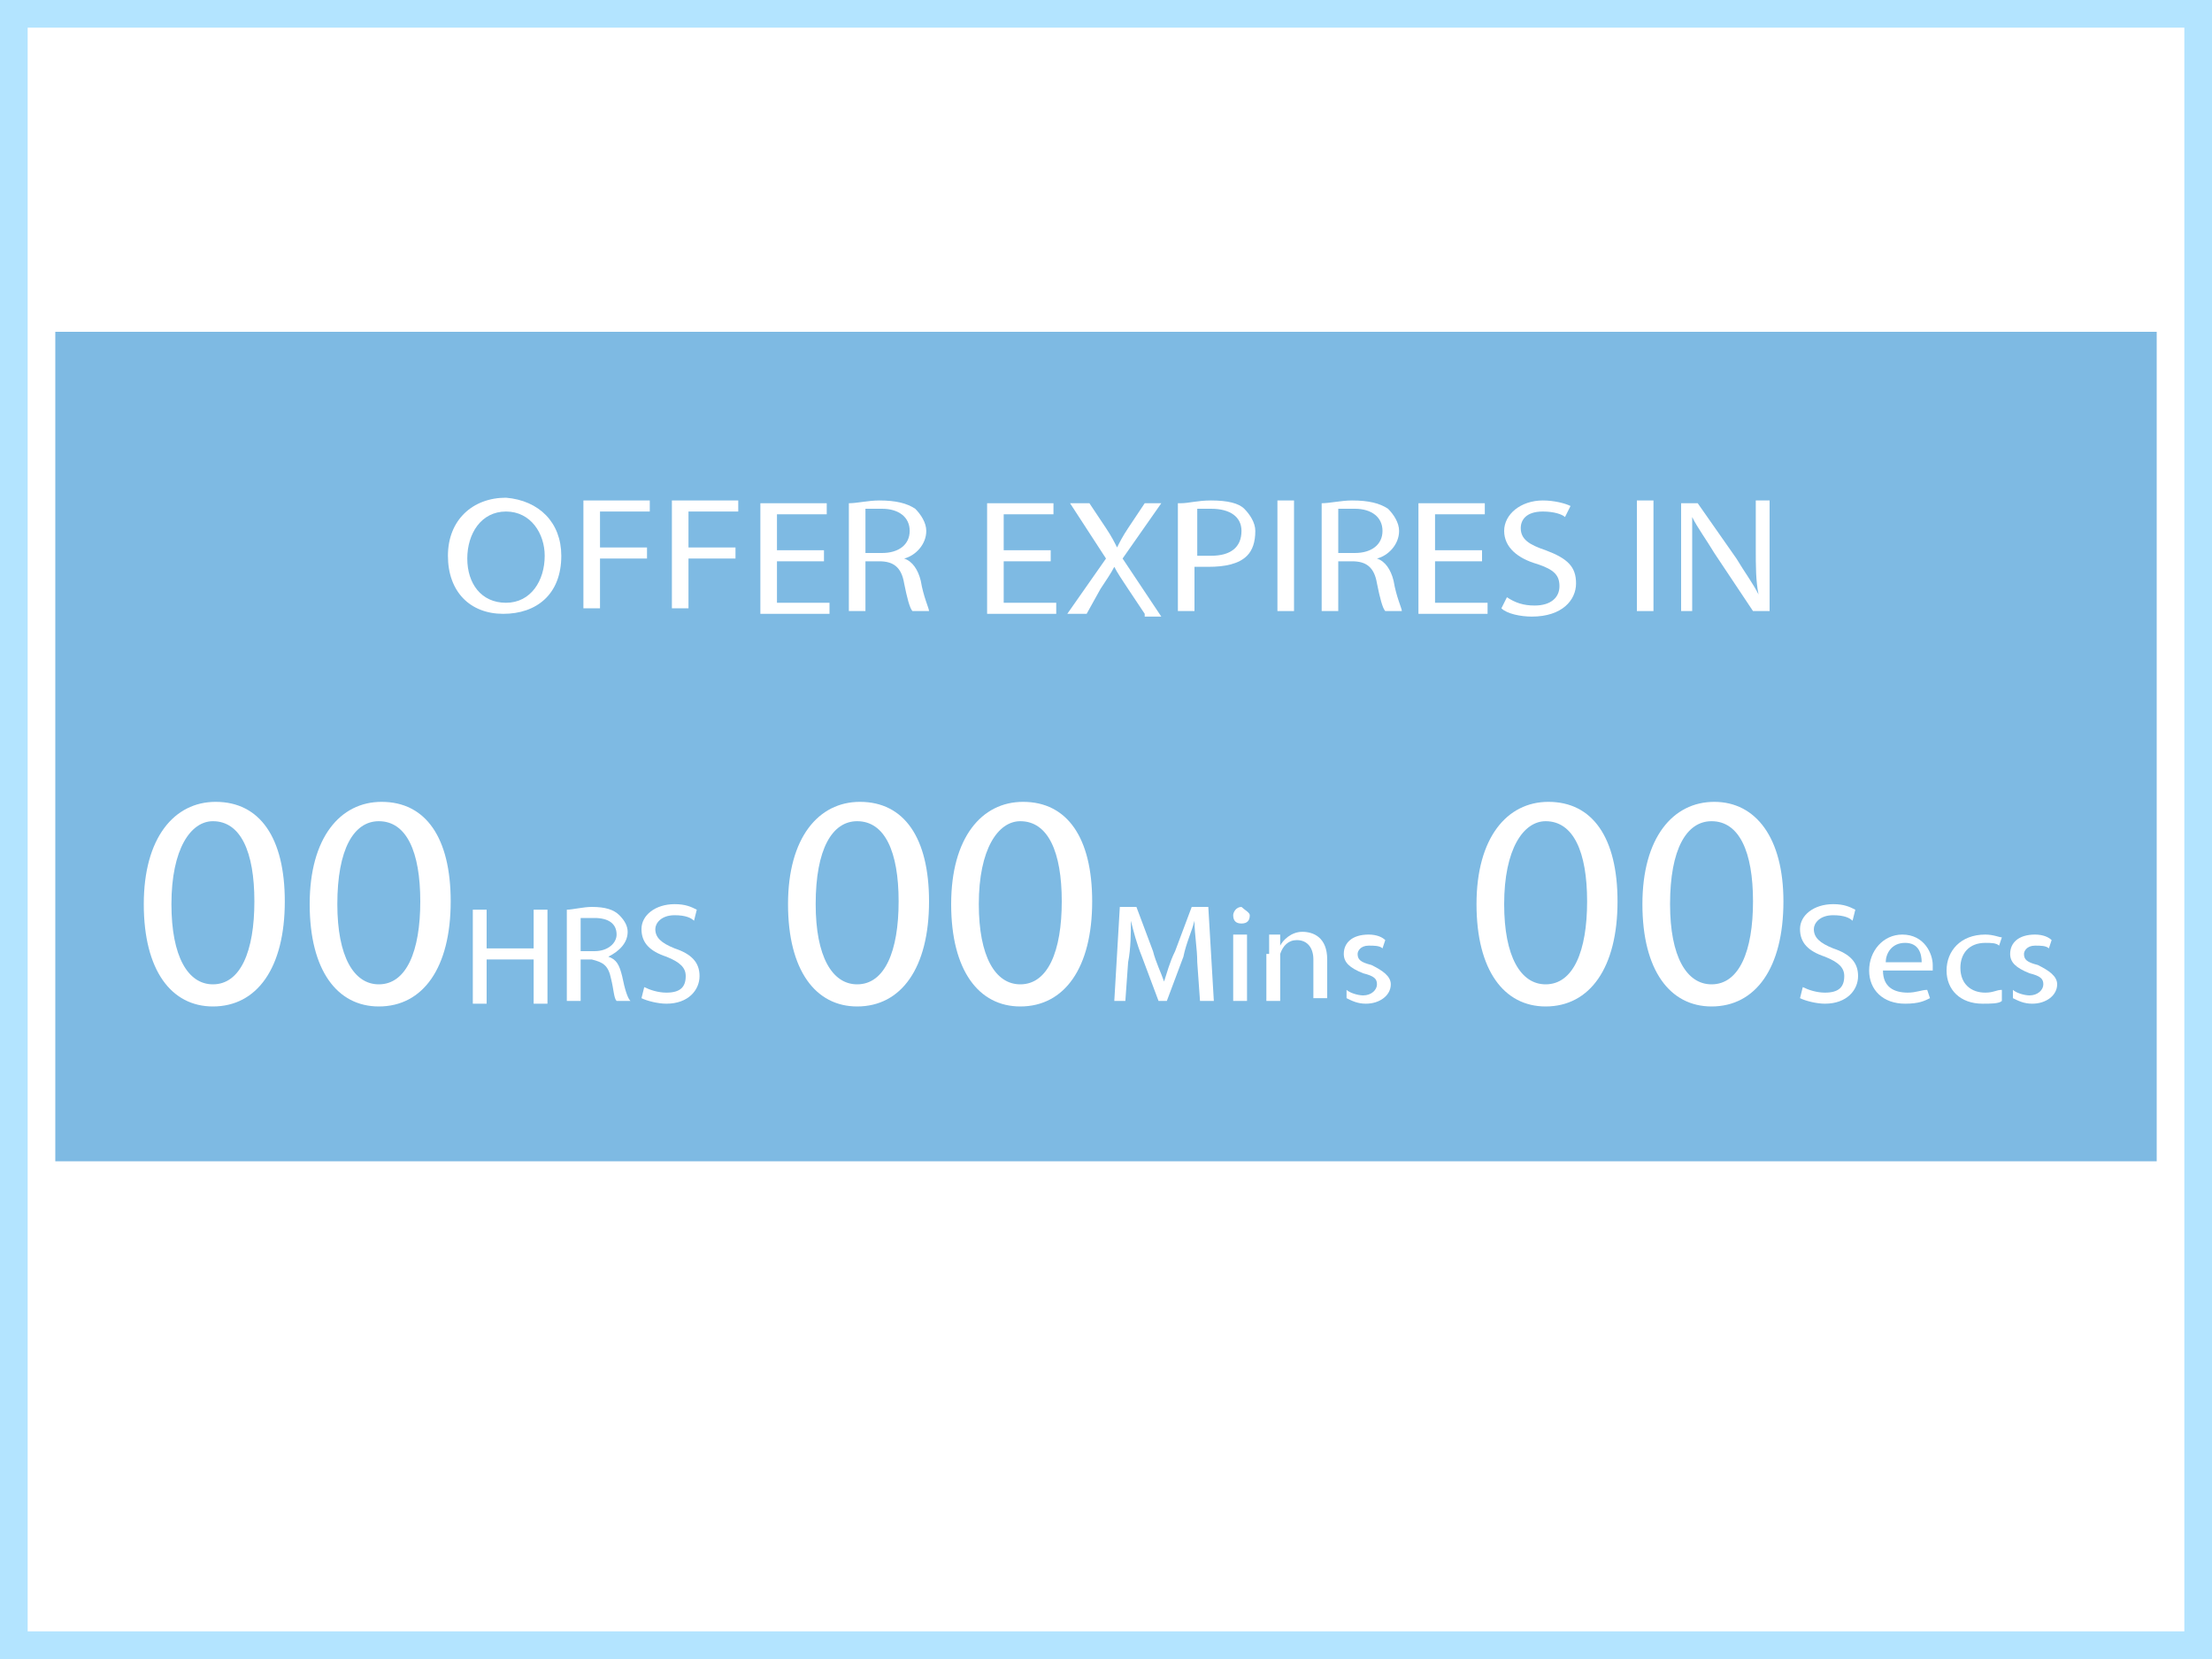 <?xml version="1.0" encoding="utf-8"?>
<!-- Generator: Adobe Illustrator 15.0.0, SVG Export Plug-In . SVG Version: 6.00 Build 0)  -->
<!DOCTYPE svg PUBLIC "-//W3C//DTD SVG 1.1//EN" "http://www.w3.org/Graphics/SVG/1.1/DTD/svg11.dtd">
<svg version="1.1" id="Layer_1" xmlns:x="http://ns.adobe.com/Extensibility/1.0/" xmlns:i="http://ns.adobe.com/AdobeIllustrator/10.0/" xmlns:graph="http://ns.adobe.com/Graphs/1.0/"
	 xmlns="http://www.w3.org/2000/svg" xmlns:xlink="http://www.w3.org/1999/xlink" xmlns:a="http://ns.adobe.com/AdobeSVGViewerExtensions/3.0/"
	 x="0px" y="0px" width="80px" height="60px" viewBox="0 0 80 60" enable-background="new 0 0 80 60" xml:space="preserve">
<rect x="0" y="0" width="80" height="60" fill="#333333" stroke="none"/>
<line fill="#FFFFFF" x1="35" y1="9" x2="61" y2="9"/>
<rect x="0.5" y="0.5" fill="#FFFFFF" stroke="#B3E4FF" stroke-miterlimit="10" width="79" height="59"/>
<rect x="2" y="12" fill="#7EBAE3" width="76" height="30"/>
<g>
	<path fill="#FFFFFF" d="M10.3,32.6c0,2.4-1,3.8-2.6,3.8c-1.5,0-2.5-1.3-2.5-3.7c0-2.4,1.1-3.7,2.6-3.7C9.4,29,10.3,30.3,10.3,32.6z
		 M6.2,32.7c0,1.9,0.6,2.9,1.5,2.9c1,0,1.5-1.2,1.5-3c0-1.8-0.5-2.9-1.5-2.9C6.9,29.7,6.2,30.7,6.2,32.7z"/>
	<path fill="#FFFFFF" d="M16.3,32.6c0,2.4-1,3.8-2.6,3.8c-1.5,0-2.5-1.3-2.5-3.7c0-2.4,1.1-3.7,2.6-3.7C15.4,29,16.3,30.3,16.3,32.6
		z M12.2,32.7c0,1.9,0.6,2.9,1.5,2.9c1,0,1.5-1.2,1.5-3c0-1.8-0.5-2.9-1.5-2.9C12.8,29.7,12.2,30.7,12.2,32.7z"/>
	<path fill="#FFFFFF" d="M17.6,32.9v1.4h1.7v-1.4h0.5v3.4h-0.5v-1.6h-1.7v1.6h-0.5v-3.4H17.6z"/>
	<path fill="#FFFFFF" d="M20.5,32.9c0.2,0,0.6-0.1,0.9-0.1c0.5,0,0.8,0.1,1,0.3c0.2,0.2,0.3,0.4,0.3,0.6c0,0.4-0.3,0.7-0.7,0.9v0
		c0.3,0.1,0.4,0.3,0.5,0.7c0.1,0.5,0.2,0.8,0.3,0.9h-0.5c-0.1-0.1-0.1-0.4-0.2-0.8c-0.1-0.5-0.3-0.6-0.7-0.7H21v1.5h-0.5V32.9z
		 M21,34.4h0.5c0.5,0,0.8-0.3,0.8-0.6c0-0.4-0.3-0.6-0.8-0.6c-0.2,0-0.4,0-0.5,0V34.4z"/>
	<path fill="#FFFFFF" d="M23.3,35.7c0.2,0.1,0.5,0.2,0.8,0.2c0.5,0,0.7-0.2,0.7-0.6c0-0.3-0.2-0.5-0.7-0.7c-0.6-0.2-0.9-0.5-0.9-1
		c0-0.5,0.5-0.9,1.2-0.9c0.4,0,0.6,0.1,0.8,0.2l-0.1,0.4c-0.1-0.1-0.3-0.2-0.7-0.2c-0.5,0-0.7,0.3-0.7,0.5c0,0.3,0.2,0.5,0.7,0.7
		c0.6,0.2,0.9,0.5,0.9,1c0,0.5-0.4,1-1.2,1c-0.3,0-0.7-0.1-0.9-0.2L23.3,35.7z"/>
	<path fill="#FFFFFF" d="M33.6,32.6c0,2.4-1,3.8-2.6,3.8c-1.5,0-2.5-1.3-2.5-3.7c0-2.4,1.1-3.7,2.6-3.7C32.7,29,33.6,30.3,33.6,32.6
		z M29.5,32.7c0,1.9,0.6,2.9,1.5,2.9c1,0,1.5-1.2,1.5-3c0-1.8-0.5-2.9-1.5-2.9C30.1,29.7,29.5,30.7,29.5,32.7z"/>
	<path fill="#FFFFFF" d="M39.5,32.6c0,2.4-1,3.8-2.6,3.8c-1.5,0-2.5-1.3-2.5-3.7c0-2.4,1.1-3.7,2.6-3.7C38.6,29,39.5,30.3,39.5,32.6
		z M35.4,32.7c0,1.9,0.6,2.9,1.5,2.9c1,0,1.5-1.2,1.5-3c0-1.8-0.5-2.9-1.5-2.9C36.1,29.7,35.4,30.7,35.4,32.7z"/>
	<path fill="#FFFFFF" d="M43.3,34.8c0-0.5-0.1-1-0.1-1.5h0c-0.1,0.4-0.3,0.8-0.4,1.3l-0.6,1.6h-0.3l-0.6-1.6
		c-0.2-0.5-0.3-0.9-0.4-1.3h0c0,0.4,0,1-0.1,1.5l-0.1,1.4h-0.4l0.2-3.4h0.6l0.6,1.6c0.1,0.4,0.3,0.8,0.4,1.1h0
		c0.1-0.3,0.2-0.7,0.4-1.1l0.6-1.6h0.6l0.2,3.4h-0.5L43.3,34.8z"/>
	<path fill="#FFFFFF" d="M45.2,33.1c0,0.2-0.1,0.3-0.3,0.3c-0.2,0-0.3-0.1-0.3-0.3c0-0.1,0.1-0.3,0.3-0.3C45,32.9,45.2,33,45.2,33.1
		z M44.6,36.2v-2.4h0.5v2.4H44.6z"/>
	<path fill="#FFFFFF" d="M45.9,34.5c0-0.3,0-0.5,0-0.7h0.4l0,0.4h0c0.1-0.2,0.4-0.5,0.8-0.5c0.4,0,0.9,0.2,0.9,1v1.4h-0.5v-1.4
		c0-0.4-0.2-0.7-0.6-0.7c-0.3,0-0.5,0.2-0.6,0.5c0,0.1,0,0.1,0,0.2v1.5h-0.5V34.5z"/>
	<path fill="#FFFFFF" d="M48.7,35.8c0.1,0.1,0.4,0.2,0.6,0.2c0.3,0,0.5-0.2,0.5-0.4c0-0.2-0.1-0.3-0.5-0.4c-0.5-0.2-0.7-0.4-0.7-0.7
		c0-0.4,0.3-0.7,0.9-0.7c0.3,0,0.5,0.1,0.6,0.2l-0.1,0.3c-0.1-0.1-0.3-0.1-0.5-0.1c-0.3,0-0.4,0.2-0.4,0.3c0,0.2,0.1,0.3,0.5,0.4
		c0.4,0.2,0.7,0.4,0.7,0.7c0,0.4-0.4,0.7-0.9,0.7c-0.3,0-0.5-0.1-0.7-0.2L48.7,35.8z"/>
	<path fill="#FFFFFF" d="M58.5,32.6c0,2.4-1,3.8-2.6,3.8c-1.5,0-2.5-1.3-2.5-3.7c0-2.4,1.1-3.7,2.6-3.7C57.6,29,58.5,30.3,58.5,32.6
		z M54.4,32.7c0,1.9,0.6,2.9,1.5,2.9c1,0,1.5-1.2,1.5-3c0-1.8-0.5-2.9-1.5-2.9C55.1,29.7,54.4,30.7,54.4,32.7z"/>
	<path fill="#FFFFFF" d="M64.5,32.6c0,2.4-1,3.8-2.6,3.8c-1.5,0-2.5-1.3-2.5-3.7c0-2.4,1.1-3.7,2.6-3.7C63.5,29,64.5,30.3,64.5,32.6
		z M60.4,32.7c0,1.9,0.6,2.9,1.5,2.9c1,0,1.5-1.2,1.5-3c0-1.8-0.5-2.9-1.5-2.9C61,29.7,60.4,30.7,60.4,32.7z"/>
	<path fill="#FFFFFF" d="M65.2,35.7c0.2,0.1,0.5,0.2,0.8,0.2c0.5,0,0.7-0.2,0.7-0.6c0-0.3-0.2-0.5-0.7-0.7c-0.6-0.2-0.9-0.5-0.9-1
		c0-0.5,0.5-0.9,1.2-0.9c0.4,0,0.6,0.1,0.8,0.2L67,33.3c-0.1-0.1-0.3-0.2-0.7-0.2c-0.5,0-0.7,0.3-0.7,0.5c0,0.3,0.2,0.5,0.7,0.7
		c0.6,0.2,0.9,0.5,0.9,1c0,0.5-0.4,1-1.2,1c-0.3,0-0.7-0.1-0.9-0.2L65.2,35.7z"/>
	<path fill="#FFFFFF" d="M68.1,35.1c0,0.6,0.4,0.8,0.9,0.8c0.3,0,0.5-0.1,0.7-0.1l0.1,0.3c-0.2,0.1-0.4,0.2-0.9,0.2
		c-0.8,0-1.3-0.5-1.3-1.2c0-0.7,0.5-1.3,1.2-1.3c0.8,0,1.1,0.7,1.1,1.1c0,0.1,0,0.2,0,0.2H68.1z M69.5,34.8c0-0.3-0.1-0.7-0.6-0.7
		c-0.5,0-0.7,0.4-0.7,0.7H69.5z"/>
	<path fill="#FFFFFF" d="M72.4,36.2c-0.1,0.1-0.4,0.1-0.7,0.1c-0.8,0-1.3-0.5-1.3-1.2c0-0.7,0.5-1.3,1.4-1.3c0.3,0,0.5,0.1,0.6,0.1
		l-0.1,0.3c-0.1-0.1-0.3-0.1-0.5-0.1c-0.6,0-0.9,0.4-0.9,0.9c0,0.6,0.4,0.9,0.9,0.9c0.3,0,0.4-0.1,0.6-0.1L72.4,36.2z"/>
	<path fill="#FFFFFF" d="M72.8,35.8c0.1,0.1,0.4,0.2,0.6,0.2c0.3,0,0.5-0.2,0.5-0.4c0-0.2-0.1-0.3-0.5-0.4c-0.5-0.2-0.7-0.4-0.7-0.7
		c0-0.4,0.3-0.7,0.9-0.7c0.3,0,0.5,0.1,0.6,0.2l-0.1,0.3c-0.1-0.1-0.3-0.1-0.5-0.1c-0.3,0-0.4,0.2-0.4,0.3c0,0.2,0.1,0.3,0.5,0.4
		c0.4,0.2,0.7,0.4,0.7,0.7c0,0.4-0.4,0.7-0.9,0.7c-0.3,0-0.5-0.1-0.7-0.2L72.8,35.8z"/>
</g>
<g>
	<path fill="#FFFFFF" d="M20.3,20.1c0,1.4-0.9,2.1-2.1,2.1c-1.2,0-2-0.8-2-2.1c0-1.3,0.9-2.1,2.1-2.1C19.5,18.1,20.3,18.9,20.3,20.1
		z M16.9,20.2c0,0.9,0.5,1.6,1.4,1.6c0.9,0,1.4-0.8,1.4-1.7c0-0.8-0.5-1.6-1.4-1.6S16.9,19.3,16.9,20.2z"/>
	<path fill="#FFFFFF" d="M21.1,18.1h2.4v0.4h-1.8v1.3h1.7v0.4h-1.7v1.8h-0.6V18.1z"/>
	<path fill="#FFFFFF" d="M24.3,18.1h2.4v0.4h-1.8v1.3h1.7v0.4h-1.7v1.8h-0.6V18.1z"/>
	<path fill="#FFFFFF" d="M29.8,20.3h-1.7v1.5H30v0.4h-2.5v-4h2.4v0.4h-1.8v1.3h1.7V20.3z"/>
	<path fill="#FFFFFF" d="M30.7,18.2c0.3,0,0.7-0.1,1.1-0.1c0.6,0,1,0.1,1.3,0.3c0.2,0.2,0.4,0.5,0.4,0.8c0,0.5-0.4,0.9-0.8,1v0
		c0.3,0.1,0.5,0.4,0.6,0.8c0.1,0.6,0.3,1,0.3,1.1H33c-0.1-0.1-0.2-0.5-0.3-1c-0.1-0.6-0.4-0.8-0.9-0.8h-0.5v1.8h-0.6V18.2z M31.3,20
		h0.6c0.6,0,1-0.3,1-0.8c0-0.5-0.4-0.8-1-0.8c-0.3,0-0.5,0-0.6,0V20z"/>
	<path fill="#FFFFFF" d="M38,20.3h-1.7v1.5h1.9v0.4h-2.5v-4h2.4v0.4h-1.8v1.3H38V20.3z"/>
	<path fill="#FFFFFF" d="M41.4,22.2l-0.6-0.9c-0.2-0.3-0.4-0.6-0.5-0.8h0c-0.1,0.2-0.3,0.5-0.5,0.8l-0.5,0.9h-0.7l1.4-2l-1.3-2h0.7
		l0.6,0.9c0.2,0.3,0.3,0.5,0.4,0.7h0c0.1-0.2,0.2-0.4,0.4-0.7l0.6-0.9H42l-1.4,2l1.4,2.1H41.4z"/>
	<path fill="#FFFFFF" d="M42.7,18.2c0.3,0,0.6-0.1,1.1-0.1c0.6,0,1,0.1,1.2,0.3c0.2,0.2,0.4,0.5,0.4,0.8c0,0.4-0.1,0.7-0.3,0.9
		c-0.3,0.3-0.8,0.4-1.4,0.4c-0.2,0-0.3,0-0.5,0v1.6h-0.6V18.2z M43.3,20.1c0.1,0,0.3,0,0.5,0c0.7,0,1.1-0.3,1.1-0.9
		c0-0.5-0.4-0.8-1.1-0.8c-0.3,0-0.4,0-0.5,0V20.1z"/>
	<path fill="#FFFFFF" d="M46.8,18.1v4h-0.6v-4H46.8z"/>
	<path fill="#FFFFFF" d="M47.8,18.2c0.3,0,0.7-0.1,1.1-0.1c0.6,0,1,0.1,1.3,0.3c0.2,0.2,0.4,0.5,0.4,0.8c0,0.5-0.4,0.9-0.8,1v0
		c0.3,0.1,0.5,0.4,0.6,0.8c0.1,0.6,0.3,1,0.3,1.1h-0.6c-0.1-0.1-0.2-0.5-0.3-1c-0.1-0.6-0.4-0.8-0.9-0.8h-0.5v1.8h-0.6V18.2z
		 M48.4,20H49c0.6,0,1-0.3,1-0.8c0-0.5-0.4-0.8-1-0.8c-0.3,0-0.5,0-0.6,0V20z"/>
	<path fill="#FFFFFF" d="M53.6,20.3h-1.7v1.5h1.9v0.4h-2.5v-4h2.4v0.4h-1.8v1.3h1.7V20.3z"/>
	<path fill="#FFFFFF" d="M54.5,21.6c0.3,0.2,0.6,0.3,1,0.3c0.6,0,0.9-0.3,0.9-0.7c0-0.4-0.2-0.6-0.8-0.8c-0.7-0.2-1.2-0.6-1.2-1.2
		c0-0.6,0.6-1.1,1.4-1.1c0.4,0,0.8,0.1,1,0.2l-0.2,0.4c-0.1-0.1-0.4-0.2-0.8-0.2c-0.6,0-0.8,0.3-0.8,0.6c0,0.4,0.3,0.6,0.9,0.8
		c0.8,0.3,1.1,0.6,1.1,1.2c0,0.6-0.5,1.2-1.6,1.2c-0.4,0-0.9-0.1-1.1-0.3L54.5,21.6z"/>
	<path fill="#FFFFFF" d="M59.8,18.1v4h-0.6v-4H59.8z"/>
	<path fill="#FFFFFF" d="M60.8,22.2v-4h0.6l1.4,2c0.3,0.5,0.6,0.9,0.8,1.3l0,0c-0.1-0.5-0.1-1-0.1-1.7v-1.7h0.5v4h-0.6l-1.4-2.1
		c-0.3-0.5-0.6-0.9-0.8-1.3l0,0c0,0.5,0,1,0,1.7v1.7H60.8z"/>
</g>
</svg>
